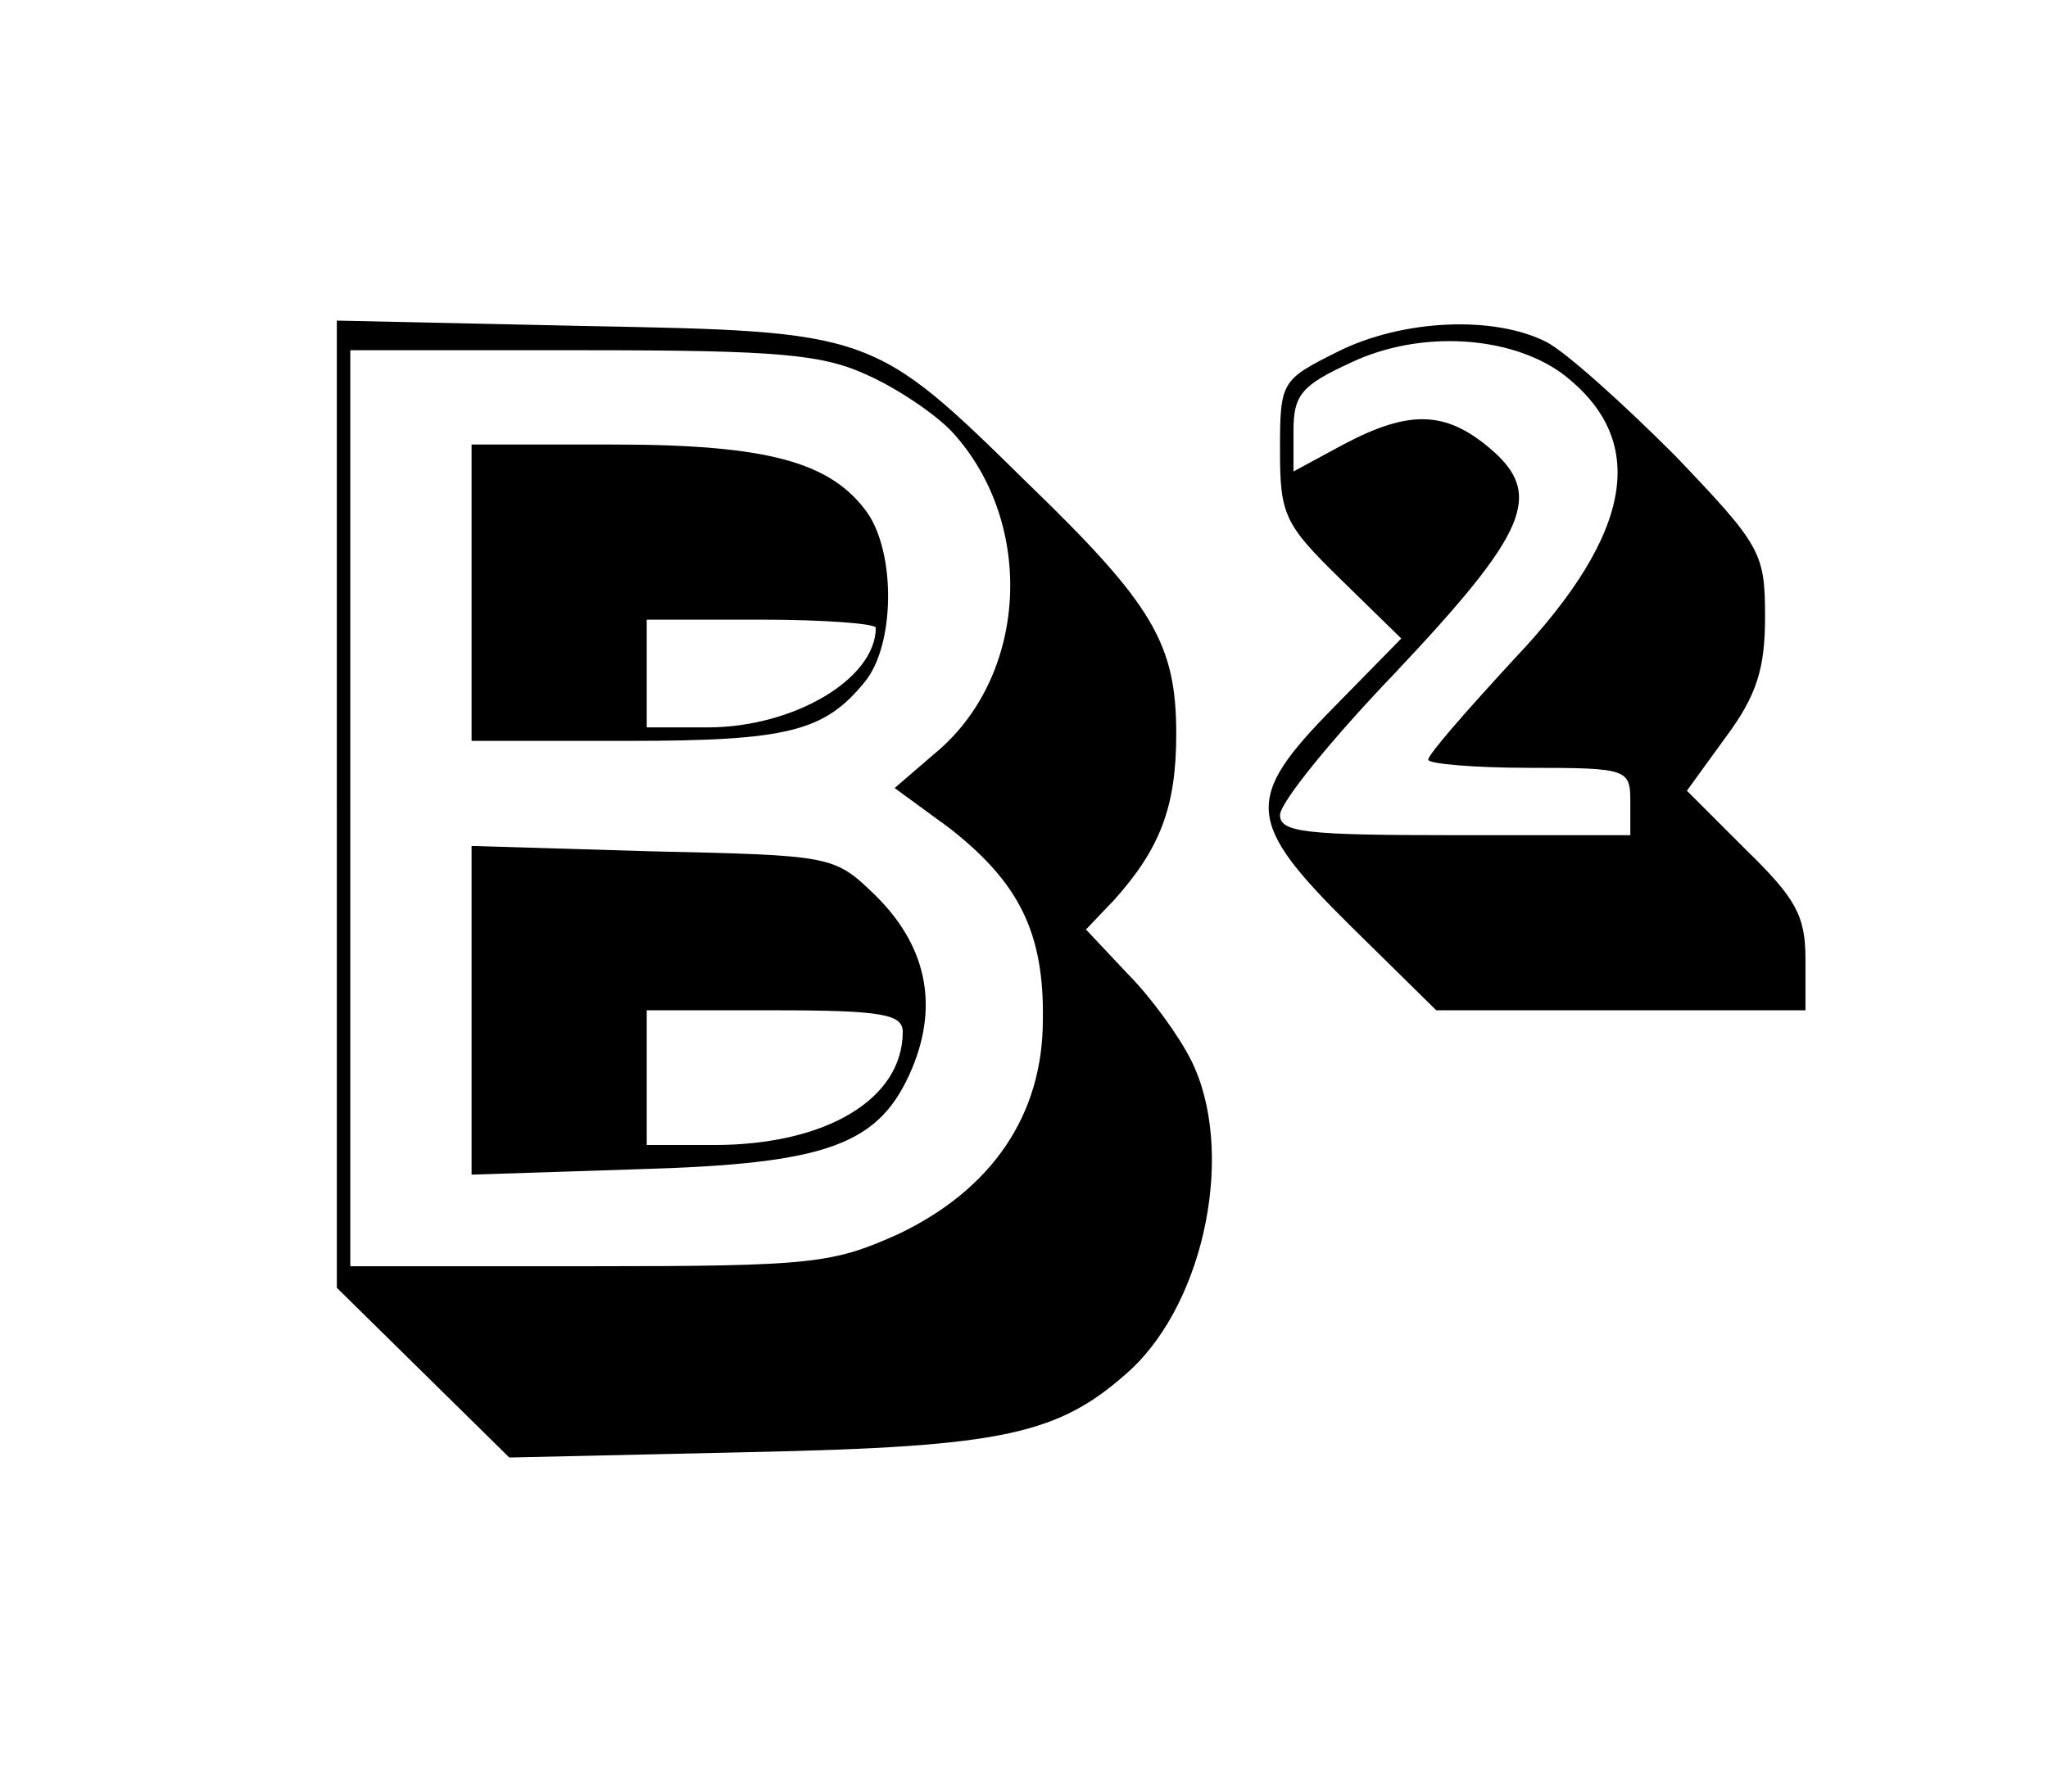 <?xml version="1.0" standalone="no"?>
<!DOCTYPE svg PUBLIC "-//W3C//DTD SVG 20010904//EN"
 "http://www.w3.org/TR/2001/REC-SVG-20010904/DTD/svg10.dtd">
<svg version="1.0" xmlns="http://www.w3.org/2000/svg"
 width="152pt" height="133pt" viewBox="0 0 152 133"
 preserveAspectRatio="xMidYMid meet">

<g transform="translate(0,133) scale(0.1,-0.1)"
fill="#000000" stroke="none">
<path d="M250 733 l0 -359 64 -63 64 -63 178 4 c190 4 230 13 283 61 56 52 78
164 45 230 -9 18 -30 47 -47 64 l-31 33 21 22 c34 38 46 69 46 123 0 67 -17
96 -110 186 -115 113 -115 113 -330 117 l-183 4 0 -359z m395 318 c22 -10 50
-29 62 -42 62 -68 56 -182 -14 -239 l-29 -25 41 -30 c51 -40 70 -77 69 -142 0
-71 -38 -126 -107 -159 -49 -22 -63 -24 -229 -24 l-178 0 0 340 0 340 173 0
c146 0 178 -3 212 -19z"/>
<path d="M350 890 l0 -110 116 0 c119 0 146 7 176 44 22 27 23 94 2 125 -27
38 -74 51 -189 51 l-105 0 0 -110z m300 -26 c0 -38 -61 -74 -125 -74 l-45 0 0
40 0 40 85 0 c47 0 85 -3 85 -6z"/>
<path d="M350 580 l0 -122 123 4 c142 4 180 18 204 75 20 48 10 92 -28 129
-30 29 -32 29 -165 32 l-134 4 0 -122z m320 -16 c0 -50 -57 -84 -140 -84 l-50
0 0 50 0 50 95 0 c80 0 95 -3 95 -16z"/>
<path d="M993 1069 c-42 -21 -43 -22 -43 -73 0 -48 3 -55 45 -96 l45 -44 -50
-51 c-67 -68 -66 -85 13 -163 l63 -62 137 0 137 0 0 38 c0 32 -7 45 -44 81
l-44 44 29 40 c23 31 29 51 29 89 0 48 -3 53 -67 120 -38 38 -80 76 -95 84
-39 20 -107 17 -155 -7z m166 -16 c65 -49 54 -118 -35 -212 -35 -38 -64 -71
-64 -75 0 -3 34 -6 75 -6 73 0 75 -1 75 -25 l0 -25 -130 0 c-111 0 -130 2
-130 15 0 9 38 56 85 105 99 105 111 133 71 167 -33 28 -60 29 -109 3 l-37
-20 0 30 c0 27 6 34 43 51 51 24 117 20 156 -8z"/>
</g>
</svg>

